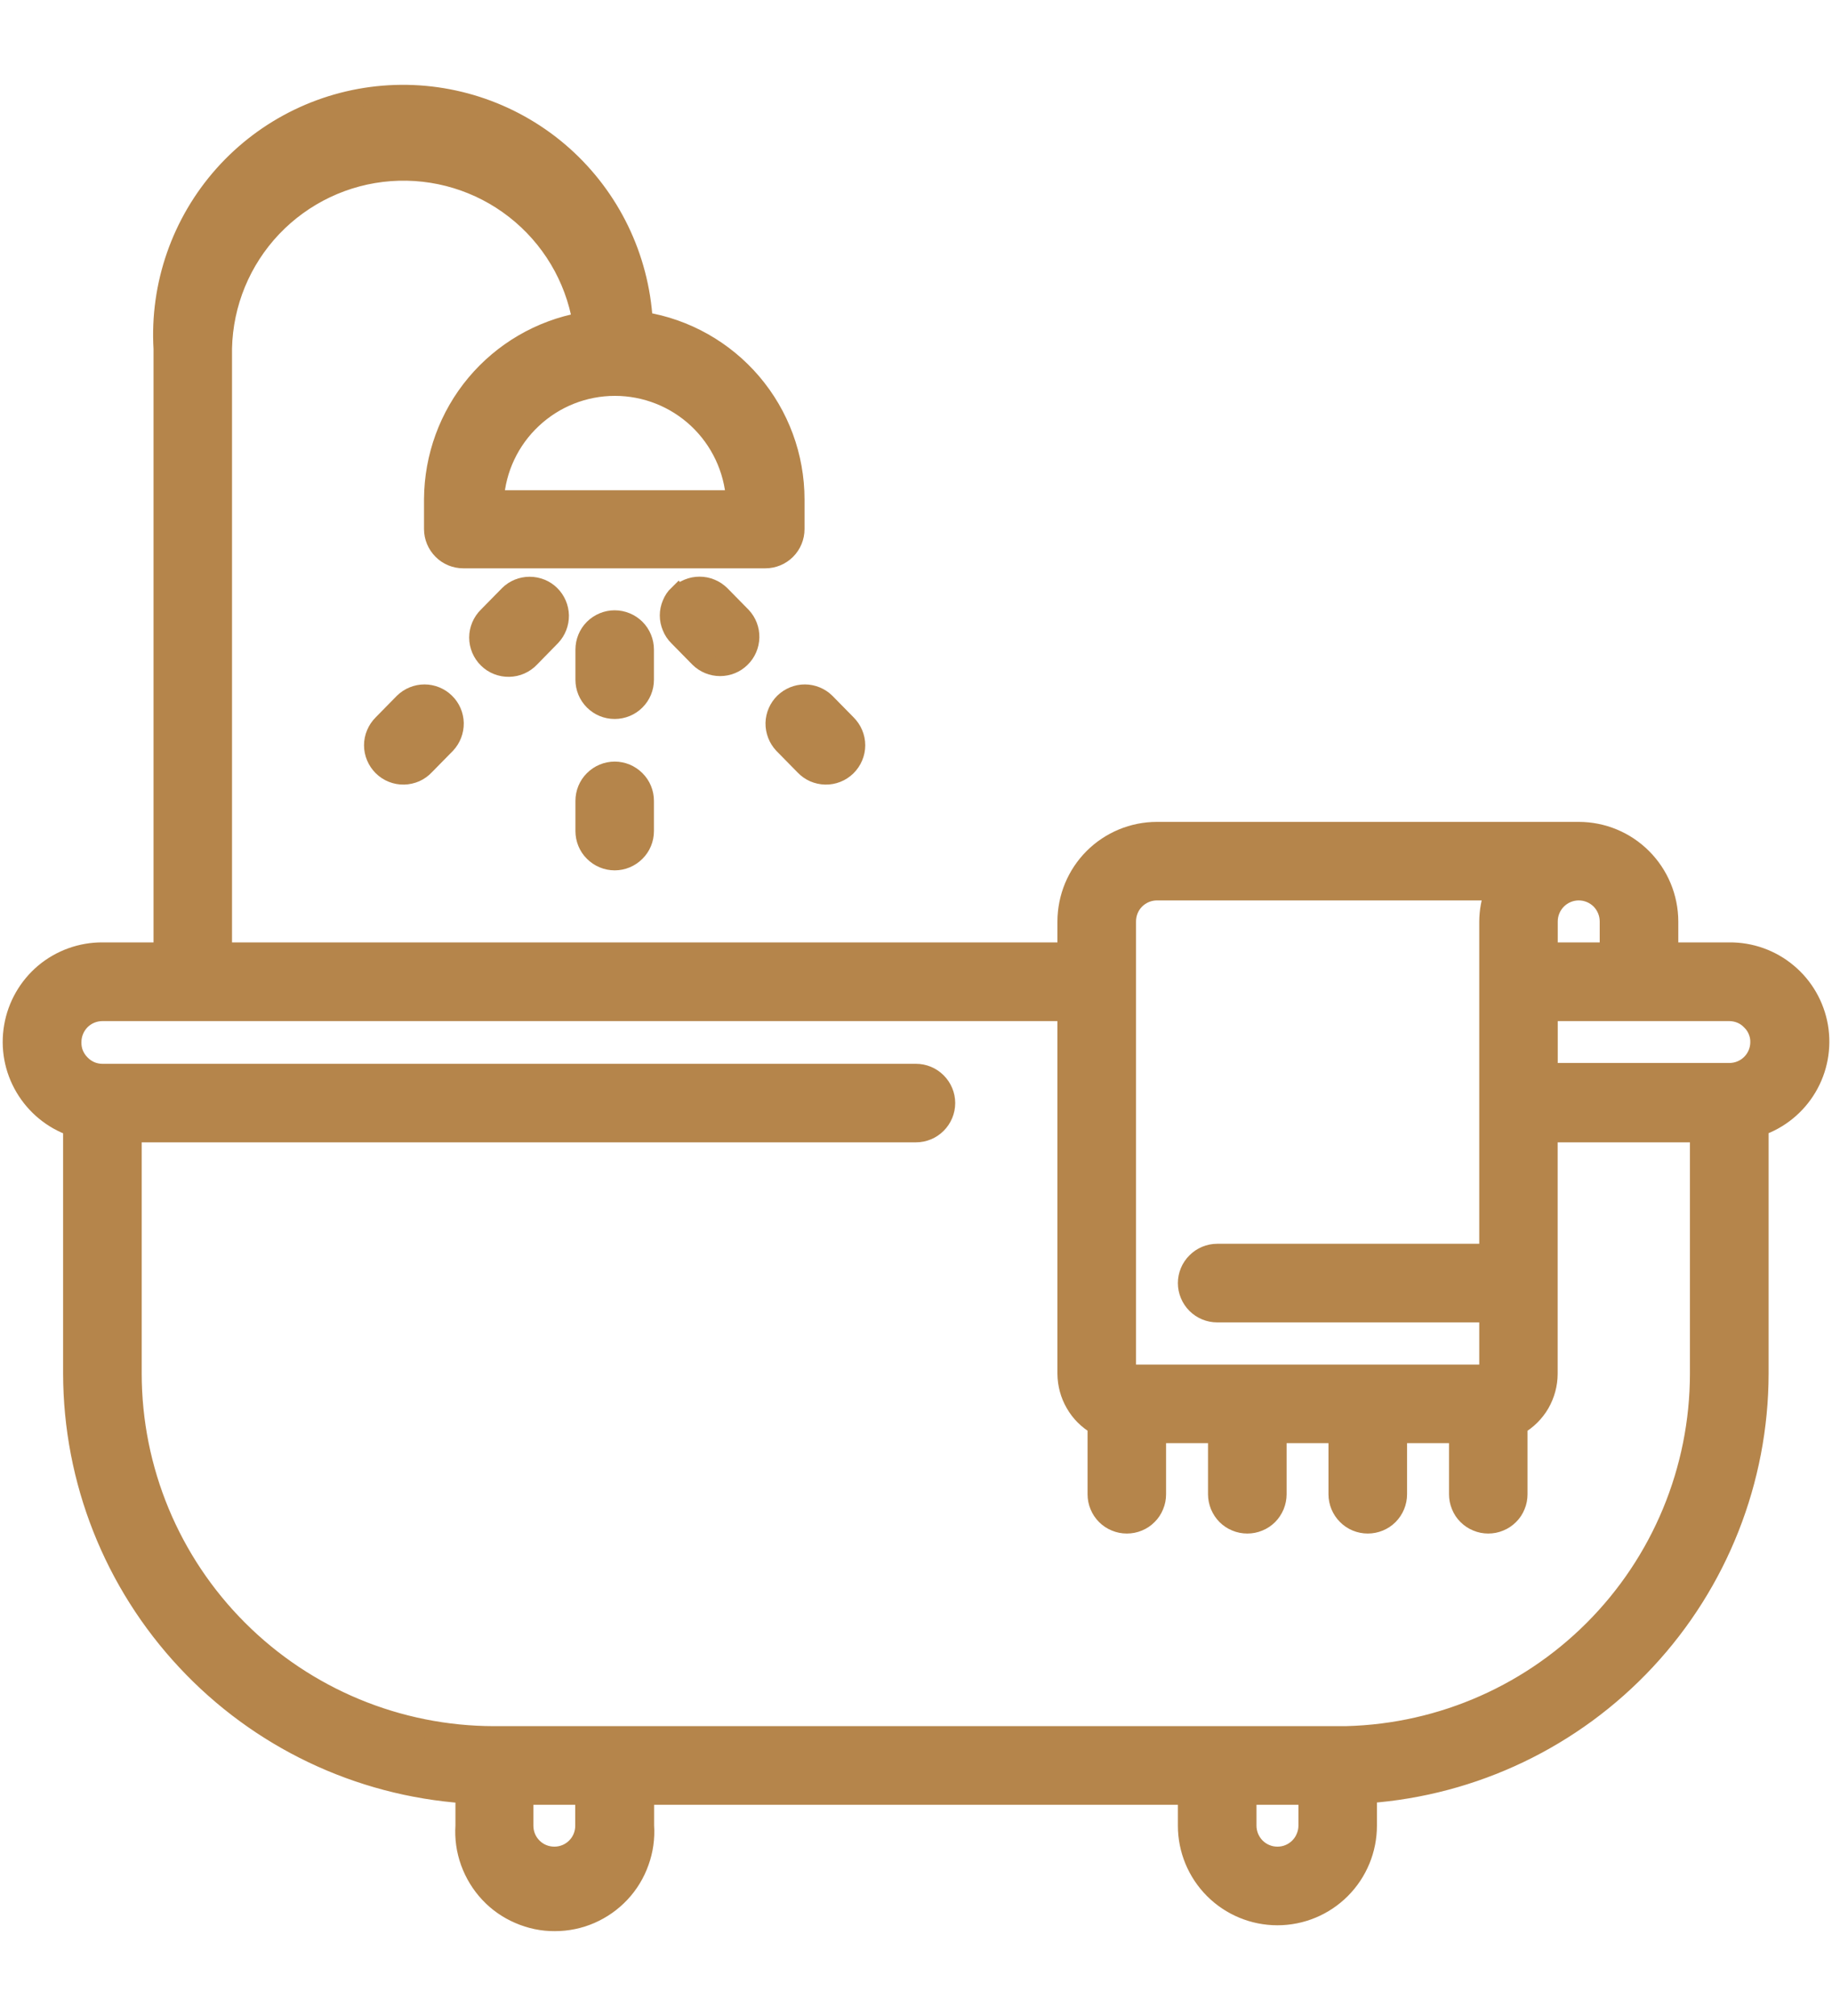 <svg width="20" height="22" viewBox="0 0 20 22" fill="none" xmlns="http://www.w3.org/2000/svg">
<path d="M18.879 10.384H18.222V10.055C18.221 9.793 18.117 9.543 17.932 9.358C17.747 9.173 17.497 9.069 17.235 9.069H12.63C12.369 9.069 12.118 9.173 11.933 9.358C11.748 9.543 11.645 9.793 11.644 10.055V10.384H2.433V3.801C2.444 3.31 2.637 2.842 2.975 2.486C3.313 2.131 3.771 1.913 4.26 1.877C4.749 1.841 5.234 1.988 5.62 2.29C6.007 2.592 6.267 3.027 6.35 3.51C5.897 3.593 5.487 3.832 5.191 4.185C4.895 4.538 4.732 4.984 4.729 5.445V5.773C4.729 5.861 4.764 5.944 4.826 6.006C4.887 6.068 4.971 6.102 5.058 6.102H8.355C8.442 6.102 8.525 6.068 8.587 6.006C8.649 5.944 8.683 5.861 8.683 5.773V5.45C8.683 4.982 8.516 4.529 8.212 4.172C7.908 3.816 7.488 3.579 7.026 3.504C6.985 2.807 6.67 2.156 6.15 1.692C5.629 1.228 4.945 0.99 4.249 1.03C3.553 1.07 2.901 1.385 2.437 1.906C1.974 2.426 1.735 3.11 1.776 3.806V10.384H1.118C0.885 10.383 0.659 10.465 0.481 10.614C0.303 10.764 0.183 10.973 0.144 11.202C0.104 11.432 0.147 11.668 0.266 11.869C0.384 12.069 0.569 12.222 0.789 12.299V14.991C0.791 16.156 1.234 17.276 2.029 18.127C2.823 18.979 3.91 19.497 5.072 19.579V19.925C5.063 20.059 5.082 20.194 5.128 20.321C5.174 20.448 5.245 20.565 5.337 20.663C5.429 20.762 5.541 20.84 5.665 20.893C5.789 20.947 5.922 20.975 6.057 20.974C6.192 20.974 6.325 20.947 6.449 20.893C6.573 20.839 6.684 20.761 6.777 20.662C6.869 20.564 6.94 20.447 6.985 20.32C7.031 20.193 7.05 20.058 7.041 19.923V19.595H12.959V19.923C12.959 20.185 13.063 20.436 13.248 20.621C13.433 20.806 13.684 20.91 13.946 20.91C14.207 20.91 14.458 20.806 14.643 20.621C14.828 20.436 14.932 20.185 14.932 19.923V19.578C16.092 19.494 17.178 18.975 17.971 18.124C18.764 17.273 19.206 16.154 19.208 14.991V12.297C19.429 12.221 19.615 12.069 19.734 11.868C19.853 11.667 19.896 11.431 19.857 11.201C19.817 10.971 19.697 10.762 19.518 10.613C19.339 10.463 19.113 10.382 18.879 10.384ZM8.026 5.45H5.401C5.422 5.117 5.57 4.804 5.814 4.576C6.058 4.347 6.379 4.22 6.713 4.22C7.047 4.22 7.369 4.347 7.613 4.576C7.856 4.804 8.004 5.117 8.026 5.45ZM16.906 10.384V10.055C16.906 9.968 16.941 9.884 17.003 9.822C17.064 9.761 17.148 9.726 17.235 9.726C17.323 9.726 17.406 9.761 17.468 9.822C17.529 9.884 17.564 9.968 17.564 10.055V10.384H16.906ZM12.302 10.055C12.302 9.968 12.336 9.884 12.398 9.822C12.46 9.761 12.543 9.726 12.63 9.726H16.31C16.27 9.831 16.25 9.943 16.249 10.055V13.673H13.288C13.201 13.673 13.117 13.708 13.056 13.77C12.994 13.831 12.959 13.915 12.959 14.002C12.959 14.089 12.994 14.173 13.056 14.235C13.117 14.296 13.201 14.331 13.288 14.331H16.249V14.991H12.302V10.055ZM6.38 19.923C6.38 20.011 6.346 20.094 6.284 20.156C6.222 20.218 6.139 20.252 6.052 20.252C5.964 20.252 5.881 20.218 5.819 20.156C5.757 20.094 5.723 20.011 5.723 19.923V19.595H6.38V19.923ZM14.275 19.923C14.275 19.967 14.266 20.009 14.249 20.049C14.233 20.089 14.209 20.125 14.178 20.156C14.148 20.186 14.111 20.211 14.072 20.227C14.032 20.244 13.989 20.252 13.946 20.252C13.903 20.252 13.86 20.244 13.82 20.227C13.78 20.211 13.744 20.186 13.713 20.156C13.683 20.125 13.659 20.089 13.642 20.049C13.626 20.009 13.617 19.967 13.617 19.923V19.595H14.275V19.923ZM14.603 18.937H5.394C4.348 18.936 3.345 18.52 2.605 17.78C1.865 17.041 1.448 16.038 1.447 14.991V12.366H9.999C10.086 12.366 10.169 12.332 10.231 12.27C10.293 12.208 10.328 12.125 10.328 12.037C10.328 11.95 10.293 11.867 10.231 11.805C10.169 11.743 10.086 11.709 9.999 11.709H1.118C1.074 11.709 1.03 11.7 0.99 11.683C0.95 11.665 0.913 11.64 0.883 11.608C0.852 11.577 0.828 11.54 0.811 11.499C0.795 11.459 0.788 11.415 0.789 11.372C0.789 11.284 0.824 11.201 0.885 11.139C0.947 11.077 1.031 11.043 1.118 11.043H11.644V14.991C11.645 15.106 11.675 15.219 11.733 15.318C11.79 15.418 11.873 15.5 11.973 15.558V16.306C11.973 16.35 11.981 16.392 11.998 16.432C12.014 16.472 12.039 16.509 12.069 16.539C12.1 16.57 12.136 16.594 12.176 16.61C12.216 16.627 12.258 16.635 12.302 16.635C12.345 16.635 12.388 16.627 12.428 16.61C12.467 16.594 12.504 16.57 12.534 16.539C12.565 16.509 12.589 16.472 12.605 16.432C12.622 16.392 12.63 16.35 12.63 16.306V15.649H13.288V16.306C13.288 16.35 13.297 16.392 13.313 16.432C13.33 16.472 13.354 16.509 13.384 16.539C13.415 16.57 13.451 16.594 13.491 16.61C13.531 16.627 13.574 16.635 13.617 16.635C13.66 16.635 13.703 16.627 13.743 16.61C13.783 16.594 13.819 16.57 13.85 16.539C13.88 16.509 13.904 16.472 13.921 16.432C13.937 16.392 13.946 16.35 13.946 16.306V15.649H14.603V16.306C14.603 16.394 14.638 16.477 14.7 16.539C14.761 16.601 14.845 16.635 14.932 16.635C15.019 16.635 15.103 16.601 15.165 16.539C15.226 16.477 15.261 16.394 15.261 16.306V15.649H15.919V16.306C15.919 16.35 15.927 16.392 15.944 16.432C15.96 16.472 15.984 16.509 16.015 16.539C16.046 16.57 16.082 16.594 16.122 16.61C16.162 16.627 16.204 16.635 16.247 16.635C16.291 16.635 16.333 16.627 16.373 16.61C16.413 16.594 16.449 16.57 16.48 16.539C16.511 16.509 16.535 16.472 16.551 16.432C16.568 16.392 16.576 16.35 16.576 16.306V15.558C16.676 15.501 16.759 15.418 16.817 15.319C16.874 15.219 16.905 15.106 16.905 14.991V12.366H18.549V14.991C18.548 16.038 18.132 17.041 17.392 17.781C16.652 18.521 15.649 18.937 14.602 18.938L14.603 18.937ZM18.886 11.7H16.906V11.043H18.879C18.923 11.043 18.967 11.052 19.007 11.069C19.048 11.086 19.084 11.112 19.114 11.144C19.144 11.173 19.168 11.209 19.184 11.248C19.2 11.287 19.209 11.329 19.208 11.372C19.208 11.459 19.174 11.542 19.112 11.604C19.05 11.666 18.966 11.7 18.879 11.7H18.886Z" fill="#B5854B" stroke="#B5854B" stroke-width="0.2"/>
<path d="M7.039 7.089C7.039 7.002 7.005 6.918 6.943 6.856C6.881 6.795 6.798 6.76 6.71 6.76C6.623 6.76 6.54 6.795 6.478 6.856C6.416 6.918 6.382 7.002 6.382 7.089V7.418C6.382 7.505 6.416 7.588 6.478 7.65C6.54 7.712 6.623 7.746 6.71 7.746C6.798 7.746 6.881 7.712 6.943 7.65C7.005 7.588 7.039 7.505 7.039 7.418V7.089Z" fill="#B5854B" stroke="#B5854B" stroke-width="0.2"/>
<path d="M6.711 8.411C6.623 8.411 6.54 8.446 6.478 8.508C6.416 8.569 6.382 8.653 6.382 8.74V9.069C6.382 9.156 6.416 9.24 6.478 9.301C6.54 9.363 6.623 9.398 6.711 9.398C6.798 9.398 6.881 9.363 6.943 9.301C7.005 9.24 7.039 9.156 7.039 9.069V8.74C7.039 8.653 7.005 8.569 6.943 8.508C6.881 8.446 6.798 8.411 6.711 8.411Z" fill="#B5854B" stroke="#B5854B" stroke-width="0.2"/>
<path d="M5.552 6.488L5.321 6.723C5.29 6.753 5.265 6.79 5.248 6.83C5.231 6.87 5.222 6.914 5.222 6.957C5.222 7.001 5.231 7.044 5.248 7.085C5.265 7.125 5.29 7.162 5.321 7.192C5.352 7.223 5.389 7.247 5.43 7.263C5.471 7.279 5.514 7.287 5.558 7.286C5.602 7.285 5.645 7.276 5.685 7.258C5.725 7.24 5.761 7.215 5.791 7.183L6.021 6.948C6.08 6.885 6.112 6.802 6.111 6.716C6.109 6.63 6.074 6.548 6.012 6.487C5.951 6.427 5.868 6.394 5.782 6.394C5.696 6.394 5.613 6.427 5.552 6.488Z" fill="#B5854B" stroke="#B5854B" stroke-width="0.2"/>
<path d="M4.404 7.663L4.173 7.898C4.142 7.929 4.117 7.965 4.1 8.006C4.083 8.046 4.074 8.089 4.074 8.133C4.074 8.177 4.083 8.22 4.1 8.26C4.117 8.301 4.142 8.337 4.173 8.368C4.204 8.398 4.241 8.423 4.282 8.439C4.323 8.455 4.366 8.463 4.41 8.462C4.454 8.461 4.497 8.451 4.537 8.434C4.577 8.416 4.613 8.39 4.643 8.358L4.873 8.124C4.932 8.061 4.964 7.978 4.963 7.891C4.961 7.805 4.926 7.723 4.864 7.663C4.803 7.603 4.72 7.569 4.634 7.569C4.548 7.569 4.465 7.603 4.404 7.663Z" fill="#B5854B" stroke="#B5854B" stroke-width="0.2"/>
<path d="M7.4 6.484C7.369 6.514 7.345 6.55 7.329 6.59C7.312 6.63 7.303 6.673 7.303 6.716C7.303 6.76 7.312 6.802 7.329 6.842C7.345 6.882 7.369 6.919 7.4 6.949L7.631 7.184C7.692 7.244 7.775 7.278 7.861 7.278C7.947 7.278 8.03 7.245 8.091 7.184C8.153 7.124 8.188 7.042 8.19 6.956C8.192 6.87 8.16 6.787 8.101 6.724L7.87 6.489C7.839 6.459 7.803 6.434 7.763 6.418C7.723 6.401 7.68 6.393 7.637 6.393C7.594 6.393 7.551 6.401 7.511 6.418C7.471 6.434 7.435 6.459 7.404 6.489L7.4 6.484Z" fill="#B5854B" stroke="#B5854B" stroke-width="0.2"/>
<path d="M8.547 8.124L8.777 8.358C8.807 8.39 8.843 8.416 8.883 8.434C8.923 8.451 8.966 8.461 9.01 8.462C9.054 8.463 9.097 8.455 9.138 8.439C9.179 8.423 9.216 8.398 9.247 8.368C9.278 8.337 9.303 8.301 9.32 8.26C9.337 8.22 9.346 8.177 9.346 8.133C9.346 8.089 9.337 8.046 9.32 8.006C9.303 7.965 9.278 7.929 9.247 7.898L9.016 7.663C8.955 7.603 8.872 7.569 8.786 7.569C8.7 7.569 8.618 7.603 8.556 7.663C8.495 7.723 8.459 7.805 8.457 7.891C8.456 7.978 8.488 8.061 8.547 8.124Z" fill="#B5854B" stroke="#B5854B" stroke-width="0.2"/>
</svg>
